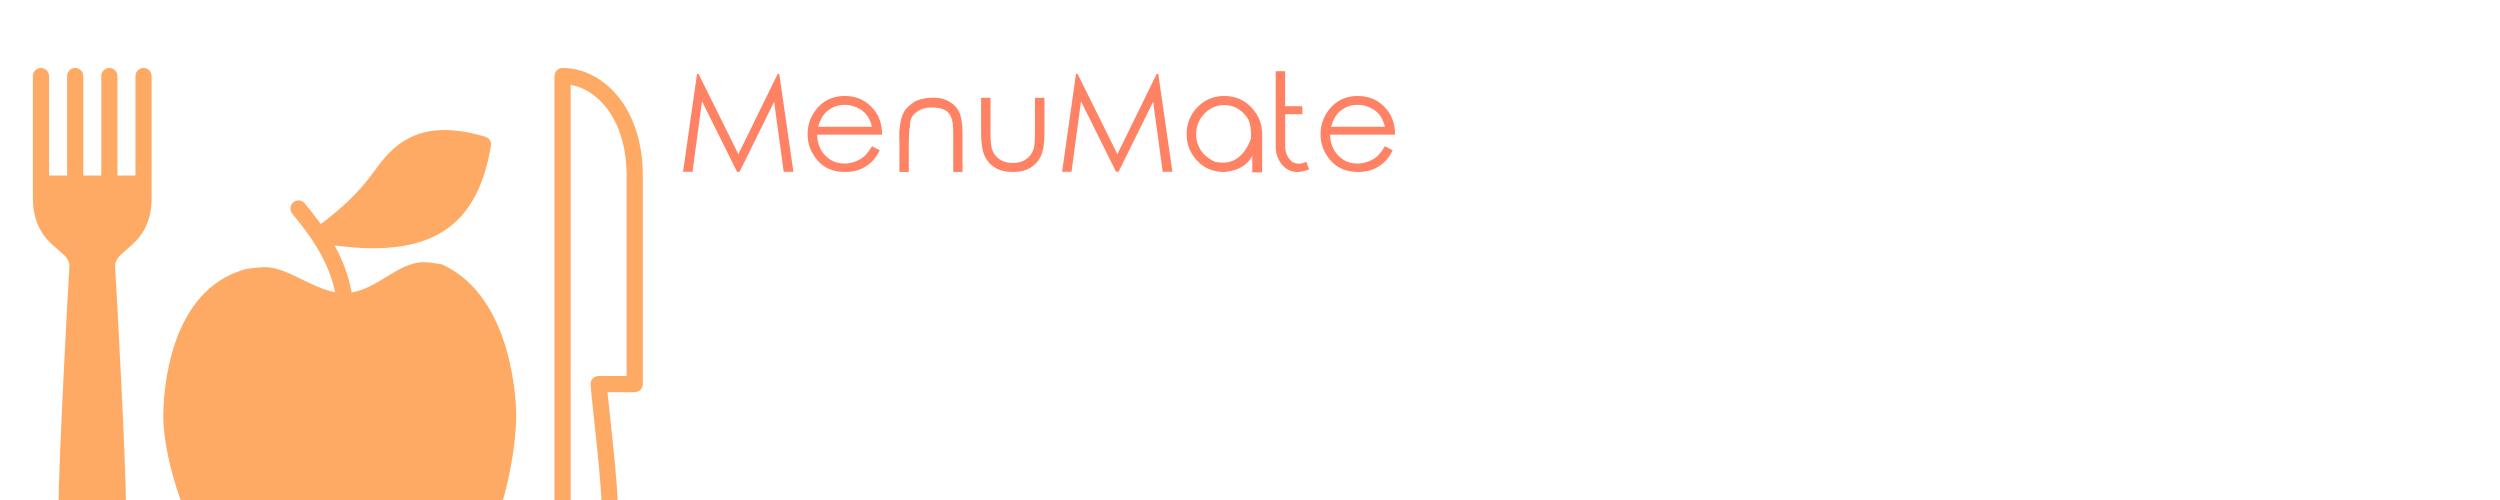 <svg viewBox="0 0 370 74" xmlns="http://www.w3.org/2000/svg">
  <!-- Fork, Knife, Apple icon group -->
  <g fill="#ffaa64">
    <!-- Knife -->
    <path d="M83.26,10.056c-0.662,0-1.198,0.537-1.198,1.198V86.2c0,2.571,1.629,3.744,3.141,3.744c0.788,0,1.591-0.296,2.323-0.855c2.624-2.004,3.901-6.669,3.901-14.255c0-2.6-0.674-8.884-1.167-13.475c-0.137-1.282-0.261-2.431-0.35-3.314h4.026c0.661,0,1.198-0.537,1.198-1.198V25.991C95.133,15.64,89.015,10.056,83.26,10.056z M92.737,55.649h-4.141c-0.334,0-0.652,0.141-0.878,0.384c-0.228,0.243-0.342,0.574-0.317,0.905c0.066,0.852,0.251,2.584,0.476,4.678c0.487,4.534,1.153,10.747,1.153,13.219c0,8.342-1.609,11.318-2.958,12.351c-0.306,0.231-0.614,0.362-0.869,0.362c-0.708,0-0.744-1.123-0.744-1.348V12.558c4.207,0.747,8.279,5.402,8.279,13.433V55.649z"/>
    
    <!-- Apple -->
    <path d="M65.399,39.122c-0.184-0.033-1.818-0.324-2.629-0.324c-2.039,0-3.821,1.095-5.707,2.256c-1.591,0.978-3.238,1.94-5.026,2.227c-0.468-2.631-1.418-4.979-2.517-6.951c2.038,0.248,3.951,0.415,5.651,0.415c10.336,0,15.731-4.676,17.49-15.163c0.101-0.598-0.261-1.177-0.841-1.348c-2.264-0.668-4.239-0.992-6.04-0.992c-5.567,0-8.305,3.18-10.434,6.158c-2.448,3.406-5.193,5.725-7.858,7.753c-0.668-0.917-1.29-1.69-1.775-2.289l-0.587-0.733c-0.403-0.528-1.153-0.626-1.679-0.222c-0.526,0.403-0.626,1.155-0.222,1.679l0.626,0.785c1.587,1.96,4.712,5.861,5.748,10.875c-1.673-0.318-3.3-1.103-4.885-1.88c-1.922-0.944-3.737-1.835-5.56-1.835c-0.577,0-2.522,0.234-2.682,0.265c-11.712,3.097-12.305,18.759-12.305,21.867c0,7.059,4.433,18.664,7.107,21.66c1.47,1.654,3.095,3.345,5.353,4.313c1.738,0.743,3.592,0.967,5.383,1.183l2.537,0.343c2.76,0.399,5.366,0.78,7.287,0.78c0.672,0,2.86-0.284,5.612-0.914c0.652-0.15,1.395-0.184,2.155-0.228c1.142-0.062,2.323-0.128,3.436-0.49c3.751-1.211,6.514-4.469,7.544-5.839C74.328,77.809,76.4,67.04,76.4,61.379C76.4,60.673,76.279,44.045,65.399,39.122z"/>
    
    <!-- Fork -->
    <path d="M21.244,10.056c-0.661,0-1.198,0.537-1.198,1.198v14.728h-2.663V11.254c0-0.661-0.537-1.198-1.198-1.198c-0.661,0-1.198,0.537-1.198,1.198v14.728h-2.662V11.254c0-0.661-0.537-1.198-1.198-1.198c-0.661,0-1.198,0.537-1.198,1.198v14.728H7.263V11.254c0-0.661-0.537-1.198-1.198-1.198c-0.661,0-1.198,0.537-1.198,1.198v18c0,4.528,2.158,6.366,3.732,7.708c1.217,1.036,1.75,1.543,1.663,2.687c-0.184,2.437-1.601,29.388-1.601,35.142c0,4.556,0.487,15.154,4.993,15.154c4.506,0,4.993-10.598,4.993-15.154c0-5.754-1.417-32.705-1.601-35.142c-0.088-1.144,0.446-1.651,1.663-2.687c1.574-1.342,3.732-3.18,3.732-7.708v-18C22.442,10.592,21.905,10.056,21.244,10.056z"/>
  </g>
  
  <!-- MenuMate text -->
  <g fill="#ff8264" transform="translate(100, 6)">
    <path d="M1.094 19.424 l2.061 -14.482 l0.234 0 l5.889 11.875 l5.82 -11.875 l0.234 0 l2.09 14.482 l-1.435 0 l-1.416 -10.361 l-5.117 10.361 l-0.371 0 l-5.186 -10.43 l-1.406 10.43 l-1.397 0 z M29.053 15.635 l1.152 0.615 q-0.557 1.123 -1.309 1.807 t-1.689 1.04 t-2.119 0.356 q-2.617 0 -4.092 -1.714 t-1.475 -3.872 q0 -2.041 1.25 -3.633 q1.582 -2.031 4.248 -2.031 q2.725 0 4.365 2.08 q1.162 1.465 1.172 3.652 l-9.619 0 q0.039 1.875 1.191 3.071 t2.842 1.196 q0.82 0 1.592 -0.288 t1.314 -0.757 t1.177 -1.523 z M29.053 12.754 q-0.273 -1.104 -0.801 -1.763 t-1.397 -1.065 t-1.826 -0.405 q-1.572 0 -2.705 1.016 q-0.82 0.742 -1.24 2.217 l7.969 0 z M33.115 15.381 l-0.02 -1.143 q-0.029 -0.84 0.068 -1.426 q0.215 -1.846 0.938 -2.705 q0.703 -0.752 1.436 -1.162 q1.211 -0.518 2.764 -0.488 q1.211 0 2.241 0.61 t1.47 1.641 t0.439 3.228 l0 5.508 l-1.367 0 l0 -5.107 q0 -1.855 -0.156 -2.48 q-0.244 -1.065 -0.967 -1.509 t-2.139 -0.444 q-1.25 0 -2.227 0.723 t-0.908 1.973 q-0.186 0.801 -0.186 2.92 l0 3.926 l-1.387 0 l0 -4.063 z M45.205 8.477 l1.387 0 l0 5 q0 1.836 0.195 2.52 q0.293 0.986 1.123 1.558 t1.992 0.571 q1.152 0 1.953 -0.557 t1.104 -1.465 q0.215 -0.615 0.215 -2.627 l0 -5 l1.406 0 l0 5.264 q0 2.217 -0.522 3.335 t-1.558 1.748 t-2.598 0.63 q-1.572 0 -2.617 -0.63 t-1.563 -1.768 t-0.518 -3.423 l0 -5.156 z M57.188 19.424 l2.061 -14.482 l0.234 0 l5.889 11.875 l5.82 -11.875 l0.234 0 l2.09 14.482 l-1.436 0 l-1.416 -10.361 l-5.117 10.361 l-0.371 0 l-5.186 -10.43 l-1.406 10.43 l-1.397 0 z M81.191 8.203 q2.471 0 4.102 1.787 q1.504 1.631 1.504 3.877 q0.02 5.547 0 5.635 l-1.455 0 l0 -2.432 q-1.143 2.129 -4.15 2.383 q-2.461 0 -4.019 -1.675 t-1.558 -3.911 q0 -2.227 1.475 -3.867 q1.631 -1.797 4.102 -1.797 z M81.191 9.551 q-1.709 0 -2.939 1.27 t-1.231 3.066 q0 1.162 0.63 2.236 t2.134 1.816 q3.77 0.84 5.361 -3.428 q0.088 -1.367 -0.293 -2.617 q-0.273 -0.566 -0.752 -1.074 q-1.201 -1.27 -2.91 -1.27 z M93.33 17.93 q-1.016 0.547 -1.992 0.088 q-1.191 -0.908 -1.133 -2.588 l0 -4.531 l2.539 0 l0 -1.182 l-2.549 0 l0 -5.176 l-1.387 0 l0 11.123 q-0.02 1.172 0.537 2.148 q0.918 1.553 2.5 1.641 q0.84 0.029 1.914 -0.381 q-0.166 -0.41 -0.43 -1.143 z M104.971 15.635 l1.152 0.615 q-0.557 1.123 -1.309 1.807 t-1.689 1.04 t-2.119 0.356 q-2.617 0 -4.092 -1.714 t-1.475 -3.872 q0 -2.041 1.25 -3.633 q1.582 -2.031 4.248 -2.031 q2.725 0 4.365 2.08 q1.162 1.465 1.172 3.652 l-9.619 0 q0.039 1.875 1.191 3.071 t2.842 1.196 q0.82 0 1.592 -0.288 t1.314 -0.757 t1.177 -1.523 z M104.971 12.754 q-0.273 -1.104 -0.801 -1.763 t-1.397 -1.065 t-1.826 -0.405 q-1.572 0 -2.705 1.016 q-0.82 0.742 -1.24 2.217 l7.969 0 z"/>
  </g>
</svg>